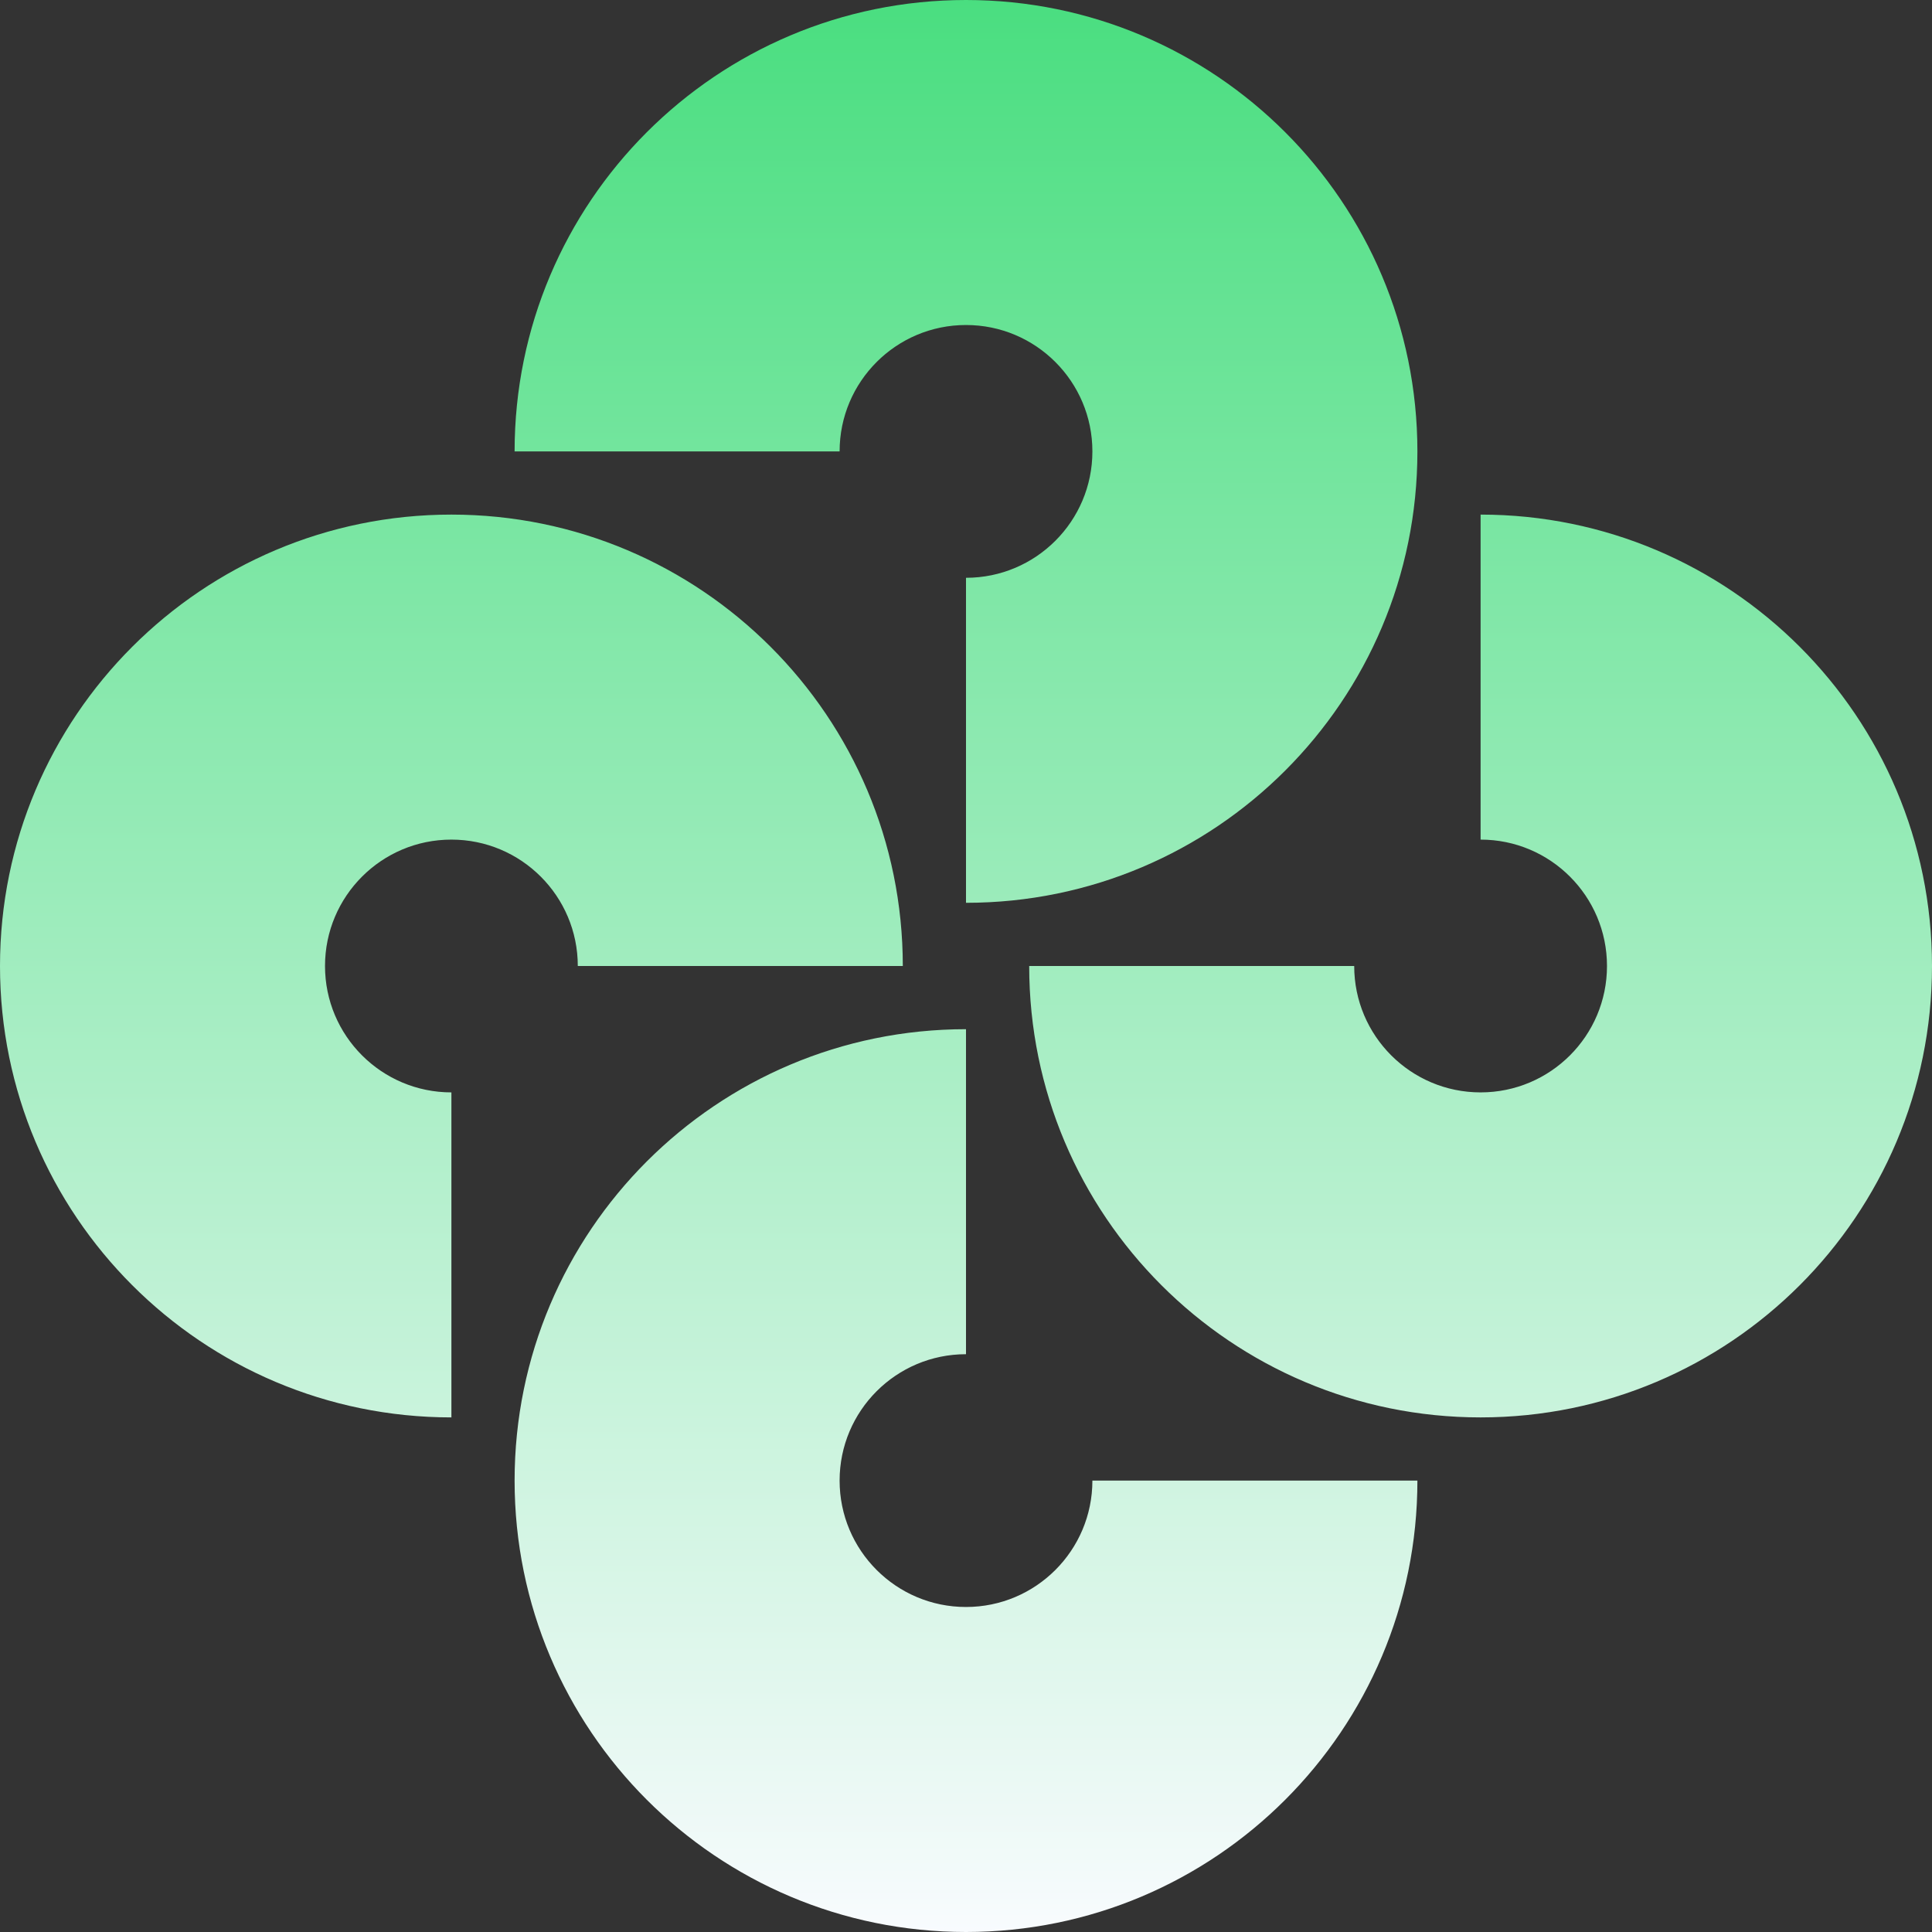 <!-- <svg width="200" height="200" viewBox="0 0 200 200" fill="none" xmlns="http://www.w3.org/2000/svg">
<g clip-path="url(#clip0_2_9)">
<mask id="mask0_2_9" style="mask-type:luminance" maskUnits="userSpaceOnUse" x="0" y="0" width="200" height="200">
<path d="M200 0H0V200H200V0Z" fill="white"/>
</mask>
<g mask="url(#mask0_2_9)">
<path fill-rule="evenodd" clip-rule="evenodd" d="M101.604 0.859655C100.827 -0.435397 98.9501 -0.435396 98.1734 0.859656L79.3113 32.3082C78.7978 33.1643 77.7318 33.5106 76.8132 33.1199L43.0684 18.7644C41.6788 18.1732 40.1604 19.2764 40.2932 20.7806L43.5184 57.3099C43.6062 58.3043 42.9474 59.2111 41.9745 59.4349L6.23647 67.6557C4.76478 67.9943 4.18481 69.7792 5.17645 70.9182L29.2571 98.5752C29.9126 99.3281 29.9126 100.449 29.2571 101.202L5.17645 128.859C4.18481 129.998 4.76478 131.783 6.23648 132.121L41.9745 140.342C42.9474 140.566 43.6062 141.473 43.5184 142.467L40.2932 178.996C40.1604 180.501 41.6788 181.604 43.0684 181.013L76.8132 166.657C77.7318 166.266 78.7978 166.613 79.3113 167.469L98.1734 198.917C98.9501 200.213 100.827 200.212 101.604 198.917L120.466 167.469C120.979 166.613 122.045 166.266 122.964 166.657L156.709 181.013C158.098 181.604 159.617 180.501 159.484 178.996L156.259 142.467C156.171 141.473 156.83 140.566 157.803 140.342L193.541 132.121C195.012 131.783 195.592 129.998 194.601 128.859L170.52 101.202C169.865 100.449 169.865 99.3281 170.52 98.5752L194.601 70.9182C195.592 69.7792 195.012 67.9943 193.541 67.6557L157.803 59.4349C156.83 59.2111 156.171 58.3043 156.259 57.3099L159.484 20.7806C159.617 19.2764 158.098 18.1732 156.709 18.7644L122.964 33.1199C122.045 33.5106 120.979 33.1643 120.466 32.3082L101.604 0.859655ZM100 150C127.614 150 150 127.614 150 100C150 72.3857 127.614 50 100 50C72.3858 50 50 72.3857 50 100C50 127.614 72.3858 150 100 150Z" fill="#4ADE80"/>
</g>
</g>
<defs>
<clipPath id="clip0_2_9">
<rect width="200" height="200" fill="white"/>
</clipPath>
</defs>
</svg> -->
<svg width="200" height="200" viewBox="0 0 200 200" fill="none" xmlns="http://www.w3.org/2000/svg"><rect x="0" y="0" width="200" height="200" fill="#333333" stroke="none"/> <g  clip-path="url(#clip0_231_648)"> <path  fill-rule="evenodd" clip-rule="evenodd" d="M100 33.645C92.774 33.645 86.916 39.503 86.916 46.729H53.271C53.271 20.921 74.192 0 100 0C125.808 0 146.729 20.921 146.729 46.729C146.729 72.537 125.808 93.458 100 93.458V59.813C107.226 59.813 113.084 53.955 113.084 46.729C113.084 39.503 107.226 33.645 100 33.645ZM166.355 100C166.355 92.774 160.497 86.916 153.271 86.916L153.271 53.271C179.079 53.271 200 74.192 200 100C200 125.808 179.079 146.729 153.271 146.729C127.463 146.729 106.542 125.808 106.542 100H140.187C140.187 107.226 146.045 113.084 153.271 113.084C160.497 113.084 166.355 107.226 166.355 100ZM46.729 113.084C39.503 113.084 33.645 107.226 33.645 100C33.645 92.774 39.503 86.916 46.729 86.916C53.955 86.916 59.813 92.774 59.813 100H93.458C93.458 74.192 72.537 53.271 46.729 53.271C20.921 53.271 0 74.192 0 100C0 125.808 20.921 146.729 46.729 146.729V113.084ZM100 166.355C107.226 166.355 113.084 160.497 113.084 153.271H146.729C146.729 179.079 125.808 200 100 200C74.192 200 53.271 179.079 53.271 153.271C53.271 127.463 74.192 106.542 100 106.542L100 140.187C92.774 140.187 86.916 146.045 86.916 153.271C86.916 160.497 92.774 166.355 100 166.355Z" fill="url(#paint0_linear_231_648)"/> </g> <defs> <linearGradient id="paint0_linear_231_648" x1="100" y1="0" x2="100" y2="200" gradientUnits="userSpaceOnUse"> <stop stop-color="#4ade80"/> <stop offset="1" stop-color="#F8FBFE"/> </linearGradient> <clipPath id="clip0_231_648"> <rect width="200" height="200" fill="white"/> </clipPath> </defs> </svg>